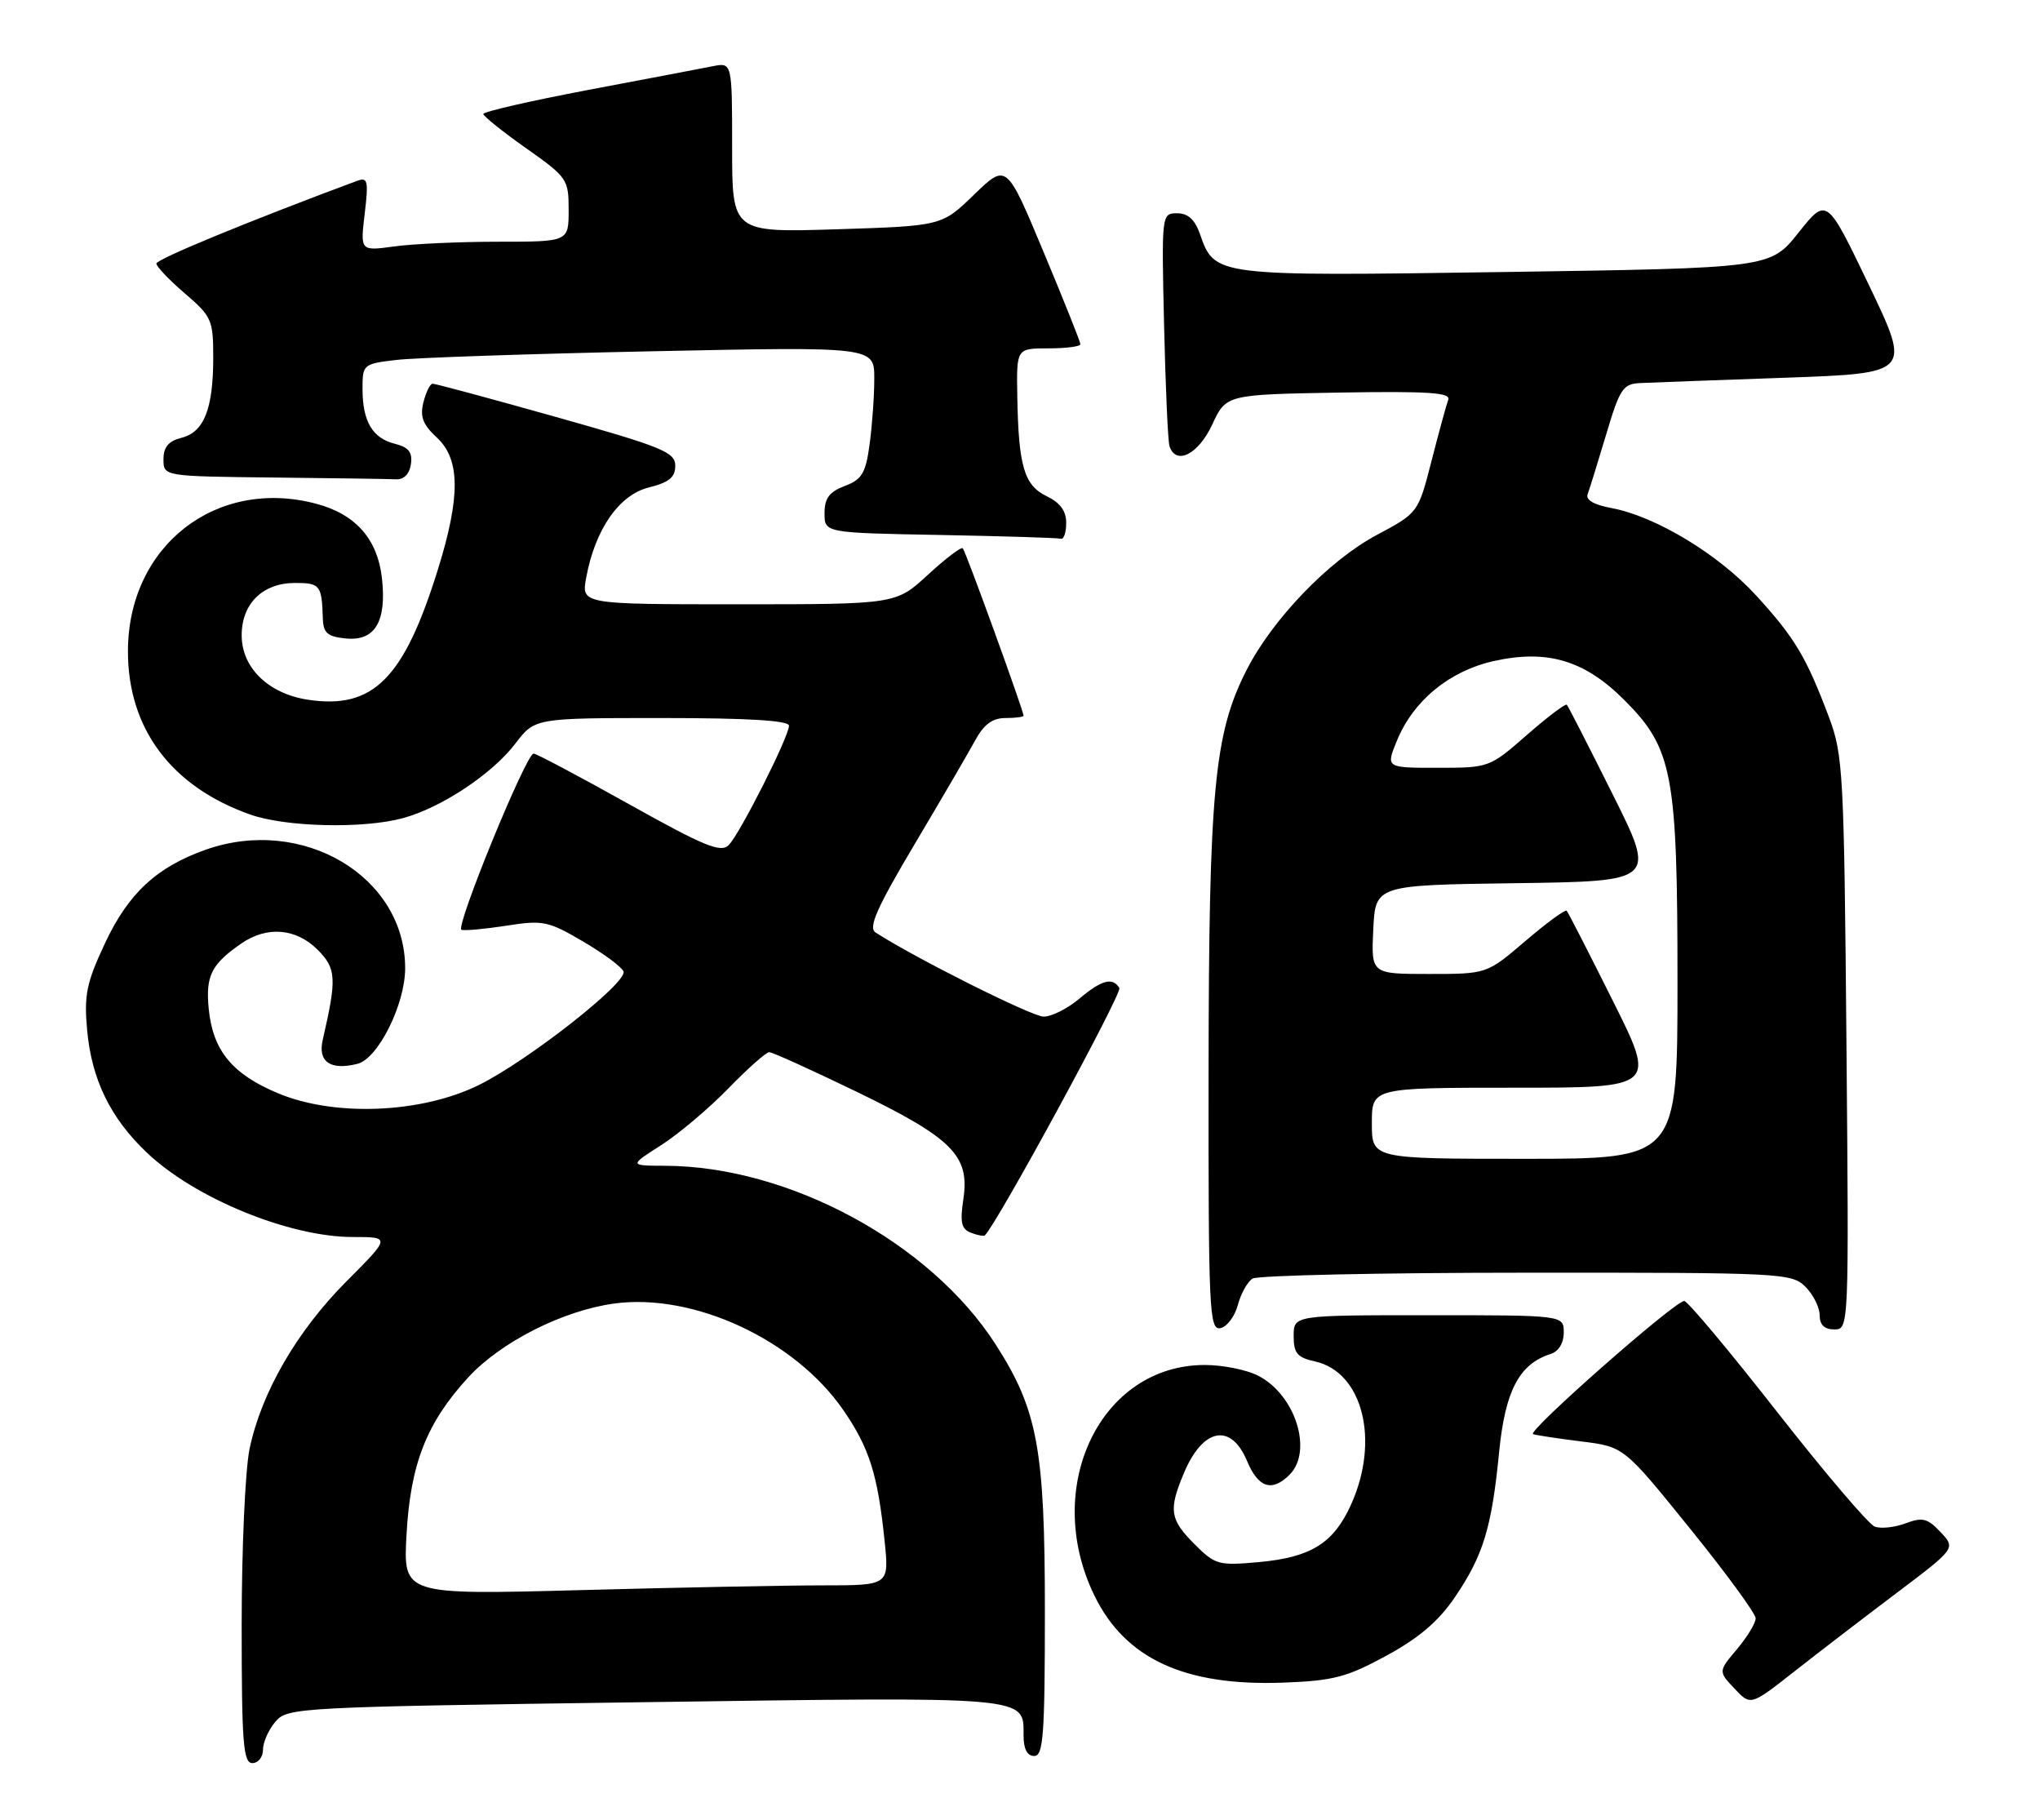 <?xml version="1.0" encoding="UTF-8" standalone="no"?>
<!DOCTYPE svg PUBLIC "-//W3C//DTD SVG 1.1//EN" "http://www.w3.org/Graphics/SVG/1.1/DTD/svg11.dtd" >
<svg xmlns="http://www.w3.org/2000/svg" xmlns:xlink="http://www.w3.org/1999/xlink" version="1.1" viewBox="0 0 287 256">
 <g >
 <path fill="currentColor"
d=" M 37.00 246.11 C 37.00 245.07 37.79 243.30 38.75 242.17 C 40.45 240.18 41.79 240.11 90.74 239.43 C 145.23 238.67 144.00 238.56 144.00 244.12 C 144.00 246.01 144.51 247.00 145.50 247.00 C 146.78 247.00 147.00 244.07 147.00 226.59 C 147.00 203.79 145.99 198.34 140.08 189.12 C 130.88 174.79 111.01 164.05 93.59 163.98 C 88.50 163.96 88.50 163.96 93.00 161.09 C 95.47 159.51 99.73 155.92 102.46 153.11 C 105.19 150.30 107.78 148.00 108.22 148.00 C 108.66 148.00 114.17 150.50 120.48 153.55 C 133.98 160.09 136.44 162.56 135.54 168.61 C 135.04 171.95 135.24 172.88 136.60 173.40 C 137.53 173.76 138.41 173.92 138.56 173.77 C 140.38 171.94 157.92 139.67 157.48 138.97 C 156.52 137.42 154.99 137.83 151.82 140.50 C 150.18 141.88 147.94 143.00 146.82 143.00 C 145.18 143.00 128.54 134.66 123.16 131.15 C 122.13 130.47 123.36 127.69 128.66 118.77 C 132.42 112.44 136.27 105.85 137.20 104.13 C 138.42 101.89 139.63 101.00 141.45 101.00 C 142.85 101.00 144.00 100.85 144.00 100.67 C 144.00 99.98 135.85 77.51 135.45 77.12 C 135.23 76.89 133.02 78.57 130.54 80.85 C 126.04 85.00 126.04 85.00 103.91 85.00 C 81.78 85.00 81.78 85.00 82.47 81.25 C 83.72 74.47 87.09 69.61 91.27 68.57 C 94.12 67.86 95.00 67.15 95.00 65.51 C 95.00 63.61 93.21 62.87 78.25 58.66 C 69.04 56.07 61.21 53.96 60.86 53.97 C 60.51 53.99 59.92 55.17 59.57 56.60 C 59.06 58.60 59.49 59.73 61.46 61.55 C 64.75 64.60 64.80 69.83 61.62 80.06 C 56.83 95.47 52.52 99.80 43.36 98.43 C 37.77 97.59 34.00 93.94 34.00 89.36 C 34.00 84.91 36.96 82.00 41.50 82.00 C 45.04 82.00 45.27 82.29 45.42 87.00 C 45.49 89.06 46.06 89.55 48.68 89.81 C 52.77 90.20 54.42 87.42 53.73 81.29 C 53.11 75.84 50.05 72.36 44.57 70.88 C 30.44 67.08 18.00 76.79 18.00 91.62 C 18.00 102.50 24.11 110.65 35.19 114.57 C 40.19 116.34 51.05 116.60 56.65 115.09 C 62.05 113.64 69.22 108.89 72.49 104.61 C 75.24 101.00 75.24 101.00 93.12 101.00 C 105.27 101.00 111.00 101.35 111.00 102.08 C 111.00 103.60 104.13 117.22 102.53 118.86 C 101.43 120.00 99.15 119.07 88.48 113.11 C 81.48 109.20 75.45 106.00 75.07 106.00 C 74.02 106.00 64.01 130.46 64.92 130.79 C 65.36 130.94 68.20 130.68 71.24 130.21 C 76.40 129.40 77.12 129.55 82.06 132.45 C 84.97 134.16 87.52 136.05 87.72 136.66 C 88.25 138.25 74.20 149.26 67.33 152.64 C 59.22 156.62 47.05 157.11 39.09 153.77 C 32.63 151.06 29.93 147.75 29.36 141.86 C 28.92 137.25 29.73 135.63 33.97 132.70 C 37.56 130.23 41.65 130.56 44.67 133.58 C 47.32 136.23 47.40 137.62 45.41 146.24 C 44.68 149.35 46.47 150.60 50.29 149.64 C 53.19 148.91 57.00 141.28 57.00 136.19 C 57.00 123.28 42.58 114.71 28.94 119.52 C 22.04 121.96 18.05 125.66 14.75 132.72 C 12.16 138.26 11.81 139.97 12.26 144.90 C 12.89 151.84 15.53 157.27 20.67 162.14 C 27.42 168.56 40.71 174.00 49.64 174.00 C 54.96 174.00 54.96 174.00 48.73 180.25 C 41.76 187.25 36.77 195.87 35.11 203.80 C 34.50 206.71 34.00 217.85 34.00 228.55 C 34.00 245.17 34.22 248.00 35.50 248.00 C 36.33 248.00 37.00 247.15 37.00 246.11 Z  M 266.83 224.07 C 275.15 217.79 275.15 217.79 273.01 215.51 C 271.17 213.55 270.46 213.38 268.08 214.28 C 266.55 214.85 264.59 215.06 263.74 214.73 C 262.88 214.40 256.69 207.13 249.99 198.57 C 243.28 190.00 237.42 183.00 236.95 183.00 C 235.62 183.00 214.72 201.41 215.68 201.73 C 216.16 201.89 219.23 202.35 222.50 202.76 C 228.46 203.50 228.46 203.50 237.73 214.97 C 242.83 221.27 247.00 226.97 247.00 227.64 C 247.00 228.30 245.82 230.25 244.37 231.97 C 241.74 235.10 241.74 235.10 244.02 237.52 C 246.29 239.94 246.29 239.94 252.40 235.14 C 255.75 232.51 262.25 227.52 266.83 224.07 Z  M 195.07 232.88 C 199.67 230.37 202.42 228.02 204.72 224.61 C 208.69 218.76 209.87 214.86 210.91 204.21 C 211.76 195.61 213.74 191.85 218.16 190.45 C 219.28 190.09 220.00 188.92 220.00 187.43 C 220.00 185.00 220.00 185.00 201.00 185.00 C 182.00 185.00 182.00 185.00 182.00 187.92 C 182.00 190.35 182.50 190.95 184.99 191.50 C 191.73 192.98 194.16 202.64 190.06 211.67 C 187.60 217.09 184.43 219.06 177.09 219.73 C 171.43 220.24 170.95 220.11 168.06 217.21 C 164.58 213.73 164.38 212.42 166.54 207.25 C 169.21 200.86 173.17 200.08 175.44 205.50 C 177.02 209.29 178.95 209.91 181.43 207.43 C 184.74 204.11 182.25 196.21 177.03 193.52 C 175.42 192.68 172.03 192.00 169.50 192.00 C 154.82 192.00 146.57 209.16 153.94 224.38 C 158.28 233.33 166.65 237.20 180.57 236.68 C 187.59 236.42 189.48 235.92 195.07 232.88 Z  M 174.14 183.59 C 174.56 181.98 175.50 180.30 176.21 179.85 C 176.92 179.40 194.26 179.02 214.75 179.02 C 250.68 179.00 252.07 179.07 254.00 181.00 C 255.10 182.10 256.00 183.90 256.00 185.00 C 256.00 186.35 256.67 187.00 258.06 187.00 C 260.12 187.00 260.12 186.85 259.77 146.75 C 259.44 108.78 259.30 106.18 257.32 100.91 C 254.13 92.43 252.52 89.73 247.09 83.79 C 241.77 77.96 232.92 72.62 226.69 71.46 C 224.24 71.01 223.05 70.31 223.36 69.51 C 223.62 68.82 224.79 65.05 225.96 61.13 C 227.89 54.64 228.33 53.99 230.79 53.88 C 232.28 53.81 241.46 53.47 251.19 53.13 C 268.87 52.50 268.87 52.50 262.94 40.12 C 257.00 27.73 257.00 27.73 253.03 32.72 C 249.06 37.71 249.06 37.71 211.78 38.26 C 170.82 38.86 170.90 38.87 168.82 32.93 C 168.11 30.89 167.14 30.00 165.61 30.00 C 163.42 30.00 163.41 30.09 163.77 45.75 C 163.97 54.41 164.31 62.06 164.53 62.75 C 165.43 65.51 168.58 63.93 170.53 59.75 C 172.50 55.50 172.50 55.50 188.37 55.22 C 200.90 55.01 204.13 55.22 203.75 56.22 C 203.49 56.93 202.43 60.79 201.40 64.82 C 199.52 72.14 199.52 72.14 193.71 75.24 C 186.95 78.84 178.99 87.11 175.33 94.34 C 170.82 103.23 170.07 111.22 170.03 150.82 C 170.00 184.30 170.13 187.12 171.68 186.82 C 172.60 186.65 173.71 185.19 174.14 183.59 Z  M 150.00 73.55 C 150.00 71.87 149.14 70.70 147.26 69.80 C 144.08 68.27 143.29 65.58 143.12 55.75 C 143.00 49.00 143.00 49.00 147.50 49.00 C 149.97 49.00 152.00 48.74 152.00 48.42 C 152.00 48.10 149.66 42.25 146.80 35.40 C 141.60 22.96 141.60 22.96 137.05 27.37 C 132.50 31.78 132.50 31.78 117.75 32.25 C 103.00 32.71 103.00 32.71 103.00 20.74 C 103.00 8.77 103.00 8.77 100.25 9.32 C 98.74 9.62 90.86 11.12 82.75 12.65 C 74.64 14.19 68.00 15.71 68.00 16.03 C 68.00 16.34 70.70 18.51 74.00 20.84 C 79.81 24.93 80.00 25.21 80.00 29.53 C 80.00 34.00 80.00 34.00 70.14 34.00 C 64.72 34.00 58.12 34.30 55.48 34.66 C 50.68 35.32 50.68 35.32 51.31 30.06 C 51.86 25.39 51.74 24.88 50.21 25.45 C 35.19 31.03 22.00 36.46 22.00 37.07 C 22.00 37.50 23.80 39.38 26.00 41.27 C 29.78 44.50 30.00 45.00 30.00 50.28 C 30.00 57.51 28.71 60.78 25.54 61.58 C 23.71 62.04 23.00 62.88 23.00 64.61 C 23.00 67.00 23.00 67.00 38.50 67.17 C 47.03 67.26 54.79 67.37 55.75 67.42 C 56.83 67.47 57.62 66.65 57.81 65.29 C 58.05 63.61 57.50 62.91 55.54 62.42 C 52.38 61.63 51.00 59.26 51.00 54.66 C 51.00 51.26 51.10 51.18 55.75 50.63 C 58.36 50.32 74.56 49.77 91.75 49.41 C 123.00 48.76 123.00 48.76 123.00 53.24 C 123.00 55.71 122.70 59.87 122.34 62.51 C 121.79 66.57 121.26 67.45 118.84 68.36 C 116.67 69.19 116.00 70.08 116.00 72.19 C 116.00 74.95 116.00 74.95 132.25 75.25 C 141.19 75.42 148.84 75.65 149.25 75.78 C 149.66 75.90 150.00 74.90 150.00 73.55 Z  M 57.19 215.91 C 57.73 205.93 60.02 200.10 65.91 193.71 C 70.49 188.75 79.19 184.35 86.38 183.36 C 97.58 181.83 111.81 188.44 118.64 198.34 C 122.31 203.67 123.49 207.40 124.45 216.75 C 125.10 223.00 125.10 223.00 115.80 223.00 C 110.68 223.00 95.30 223.30 81.62 223.67 C 56.73 224.33 56.73 224.33 57.19 215.91 Z  M 193.00 158.00 C 193.00 153.00 193.00 153.00 213.01 153.00 C 233.02 153.00 233.02 153.00 226.89 140.75 C 223.53 134.01 220.61 128.32 220.41 128.11 C 220.21 127.89 217.60 129.80 214.61 132.36 C 209.18 137.00 209.18 137.00 201.04 137.00 C 192.90 137.00 192.90 137.00 193.20 130.75 C 193.50 124.50 193.50 124.50 213.25 124.23 C 232.99 123.96 232.99 123.96 226.88 111.73 C 223.52 105.00 220.62 99.33 220.43 99.13 C 220.25 98.93 217.72 100.84 214.81 103.38 C 209.57 107.97 209.48 108.00 202.25 108.00 C 194.97 108.00 194.97 108.00 196.50 104.25 C 198.81 98.57 203.87 94.40 210.13 92.99 C 217.68 91.31 222.92 92.86 228.52 98.47 C 235.33 105.28 236.00 108.82 236.00 138.18 C 236.00 163.00 236.00 163.00 214.50 163.00 C 193.00 163.00 193.00 163.00 193.00 158.00 Z "/>
</g>
</svg>